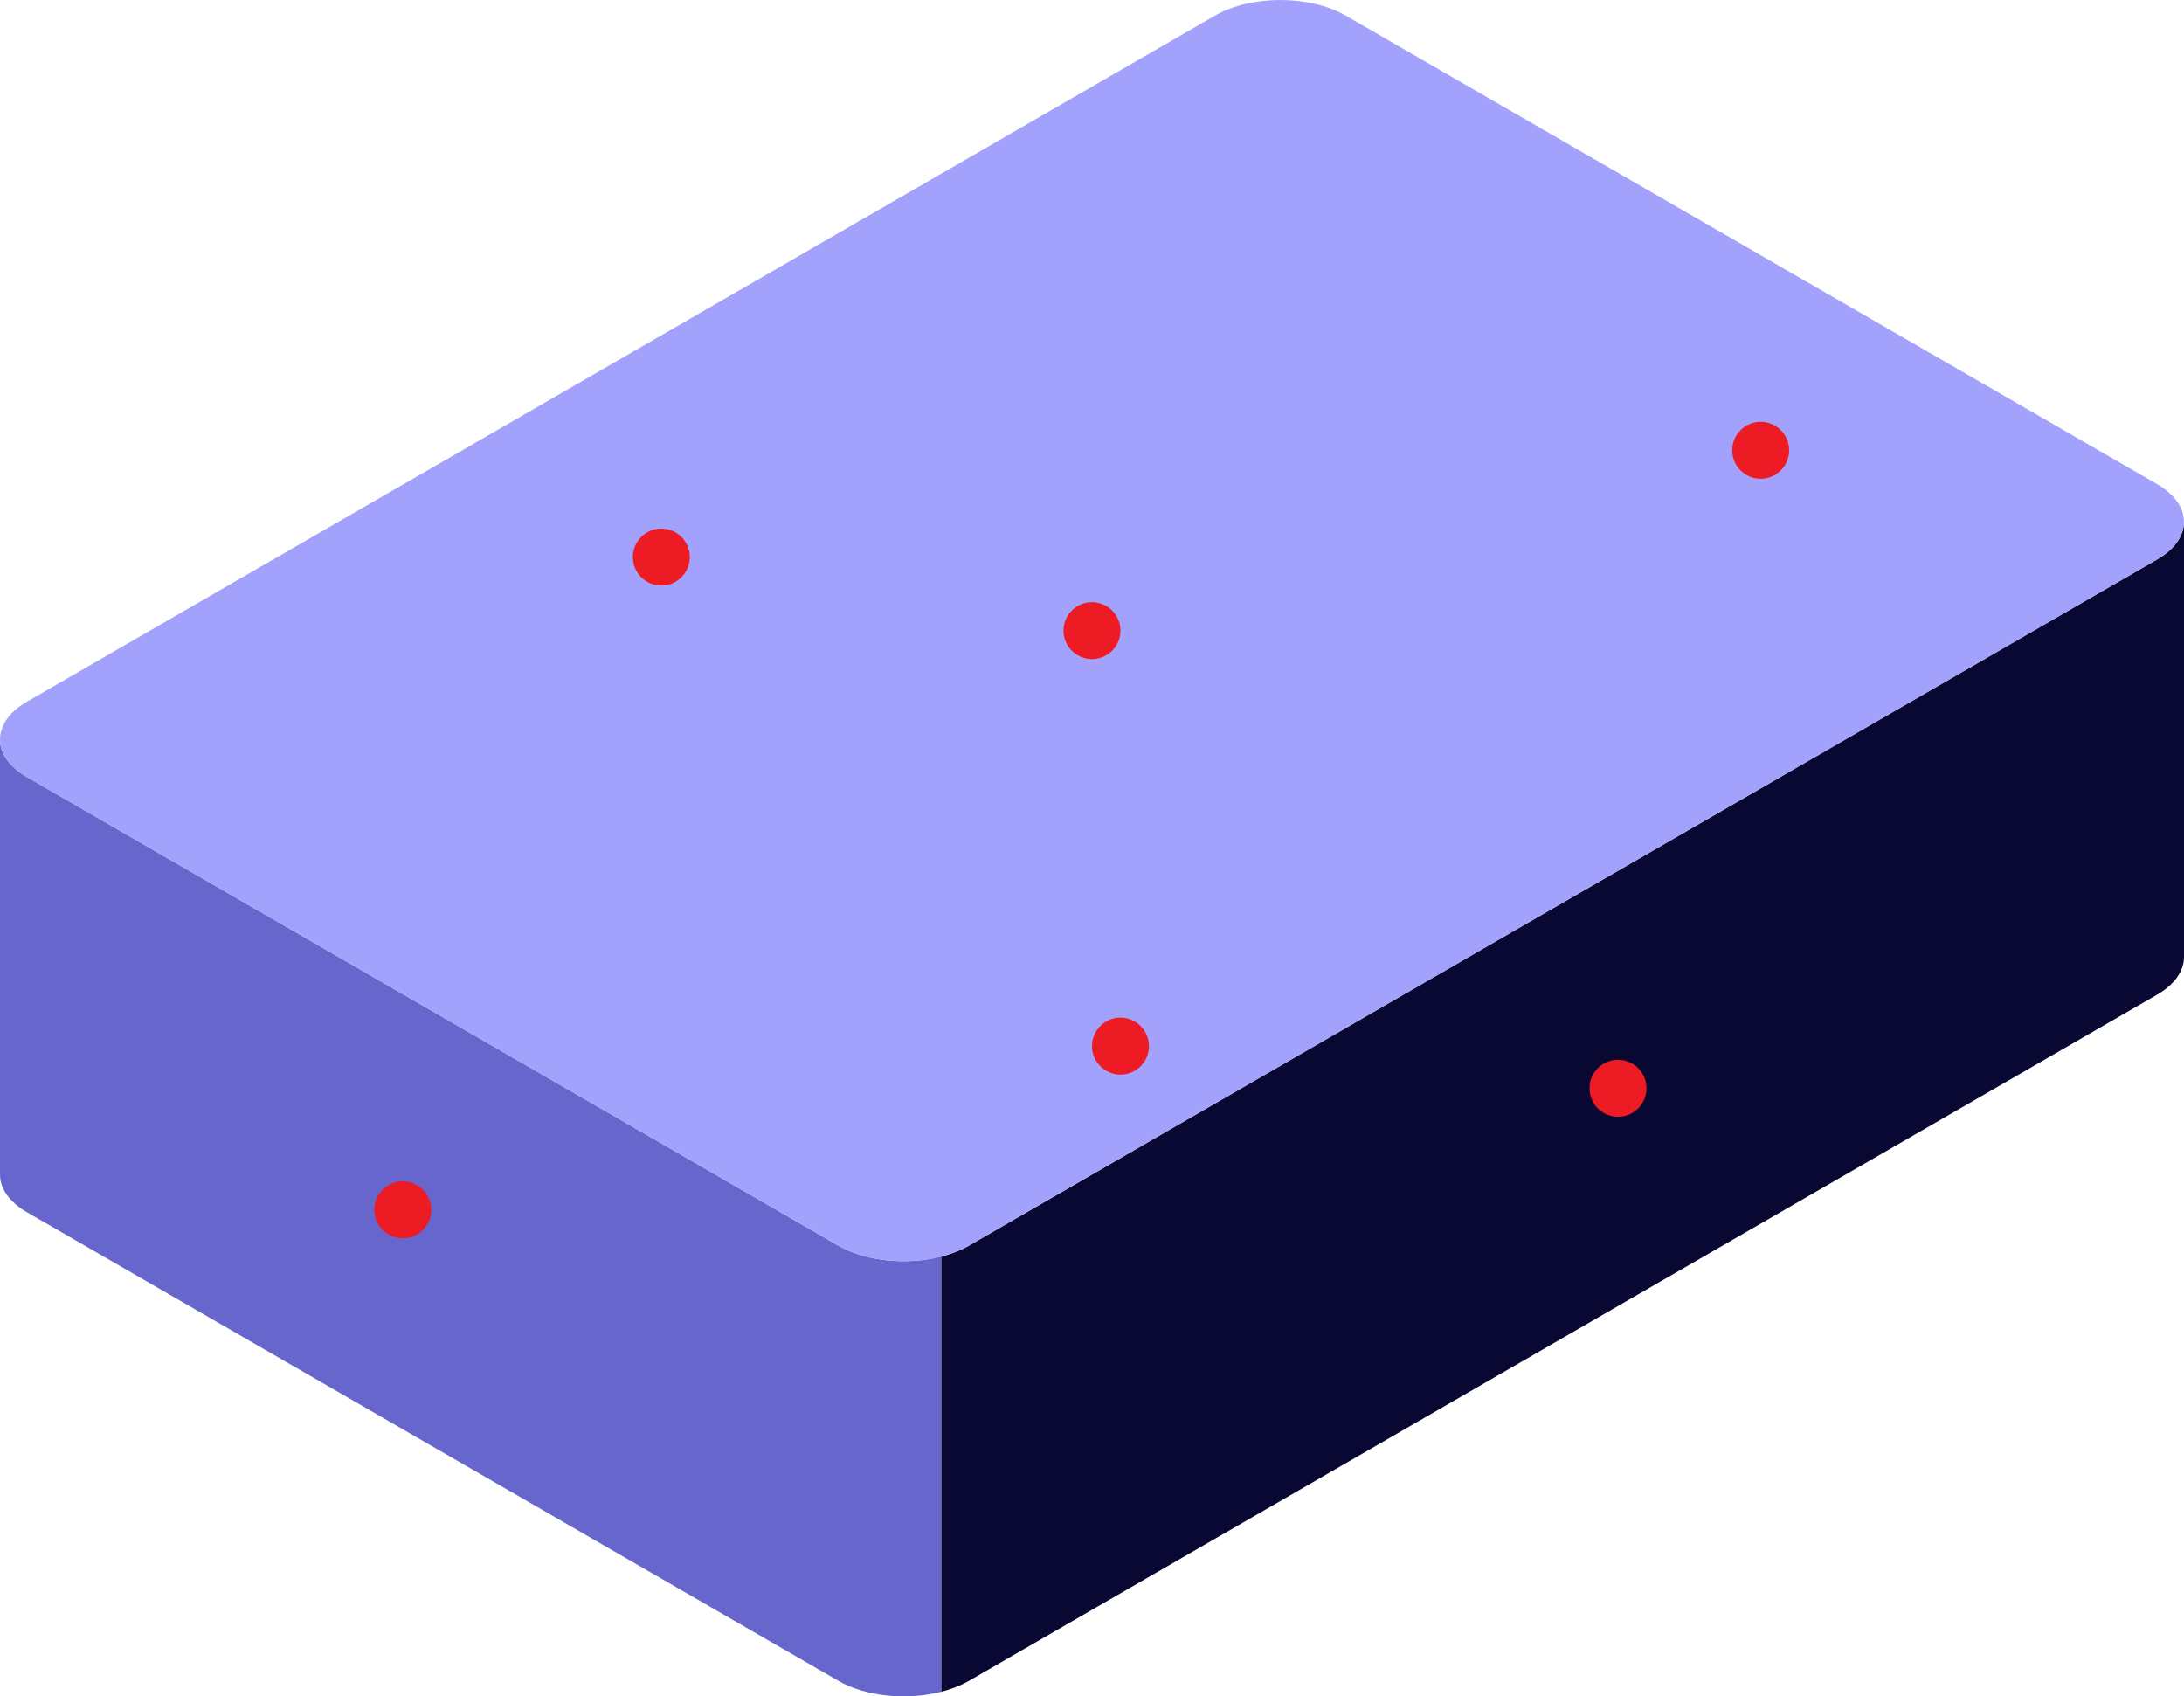 <?xml version="1.0" encoding="UTF-8" standalone="no"?>
<!-- Created with Inkscape (http://www.inkscape.org/) -->

<svg
   width="76.684mm"
   height="59.55mm"
   viewBox="0 0 76.684 59.55"
   version="1.1"
   id="svg1"
   inkscape:version="1.3.2 (091e20e, 2023-11-25)"
   sodipodi:docname="cuboidal-base.svg"
   xmlns:inkscape="http://www.inkscape.org/namespaces/inkscape"
   xmlns:sodipodi="http://sodipodi.sourceforge.net/DTD/sodipodi-0.dtd"
   xmlns="http://www.w3.org/2000/svg"
   xmlns:svg="http://www.w3.org/2000/svg">
  <sodipodi:namedview
     id="namedview1"
     pagecolor="#ffffff"
     bordercolor="#666666"
     borderopacity="1.0"
     inkscape:showpageshadow="2"
     inkscape:pageopacity="0.0"
     inkscape:pagecheckerboard="0"
     inkscape:deskcolor="#d1d1d1"
     inkscape:document-units="mm"
     inkscape:zoom="1"
     inkscape:cx="143"
     inkscape:cy="114"
     inkscape:window-width="1440"
     inkscape:window-height="847"
     inkscape:window-x="0"
     inkscape:window-y="25"
     inkscape:window-maximized="1"
     inkscape:current-layer="svg1" />
  <defs
     id="defs1" />
  <path
     class="cls-1"
     d="M 33.052,44.109 V 59.386 c -1.191,0.31 -2.641,0.18 -3.614,-0.381 L 0.947,42.556 C 0.318,42.191 0,41.712 0,41.233 V 25.956 c 0,0.479 0.318,0.96 0.947,1.323 l 28.49,16.449 c 0.974,0.561 2.424,0.691 3.614,0.381 z"
     id="path5"
     style="fill:#6666cc;stroke-width:0.265" />
  <path
     class="cls-2"
     d="m 76.684,18.318 v 15.277 c 0,0.479 -0.315,0.958 -0.945,1.323 l -41.719,24.088 c -0.288,0.164 -0.616,0.294 -0.968,0.381 V 44.109 c 0.352,-0.087 0.68,-0.217 0.968,-0.381 l 41.719,-24.088 c 0.63,-0.362 0.945,-0.841 0.945,-1.323 z"
     id="path6"
     style="fill:#080833;stroke-width:0.265" />
  <path
     class="cls-4"
     d="m 0.945,24.633 c -1.259,0.728 -1.259,1.918 0,2.646 l 28.49,16.449 c 1.259,0.728 3.323,0.728 4.583,0 l 41.719,-24.088 c 1.259,-0.728 1.259,-1.918 0,-2.646 L 47.247,0.546 c -1.259,-0.728 -3.323,-0.728 -4.583,0 z"
     id="path7"
     style="fill:#a2a2fc;stroke-width:0.265" />
  <circle
     class="cls-3"
     cx="38.341"
     cy="22.138"
     id="attach-top"
     style="fill:#ed1c24;stroke-width:0.265"
     r="1" />
  <circle
     class="cls-3"
     cx="56.811"
     cy="38.203"
     id="attach-front-right"
     style="fill:#ed1c24;stroke-width:0.265"
     r="1" />
  <circle
     class="cls-3"
     cx="14.142"
     cy="42.469"
     id="attach-front-left"
     style="fill:#ed1c24;stroke-width:0.265"
     r="1" />
  <circle
     class="cls-3"
     cx="39.342"
     cy="36.723"
     id="attach-bottom"
     style="fill:#ed1c24;stroke-width:0.265"
     r="1" />
  <circle
     class="cls-3"
     cx="23.22"
     cy="19.556"
     id="attach-back-left"
     style="fill:#ed1c24;stroke-width:0.265"
     r="1" />
  <circle
     class="cls-3"
     cx="61.82"
     cy="15.807"
     id="attach-back-right"
     style="fill:#ed1c24;stroke-width:0.265"
     r="1" />
</svg>
